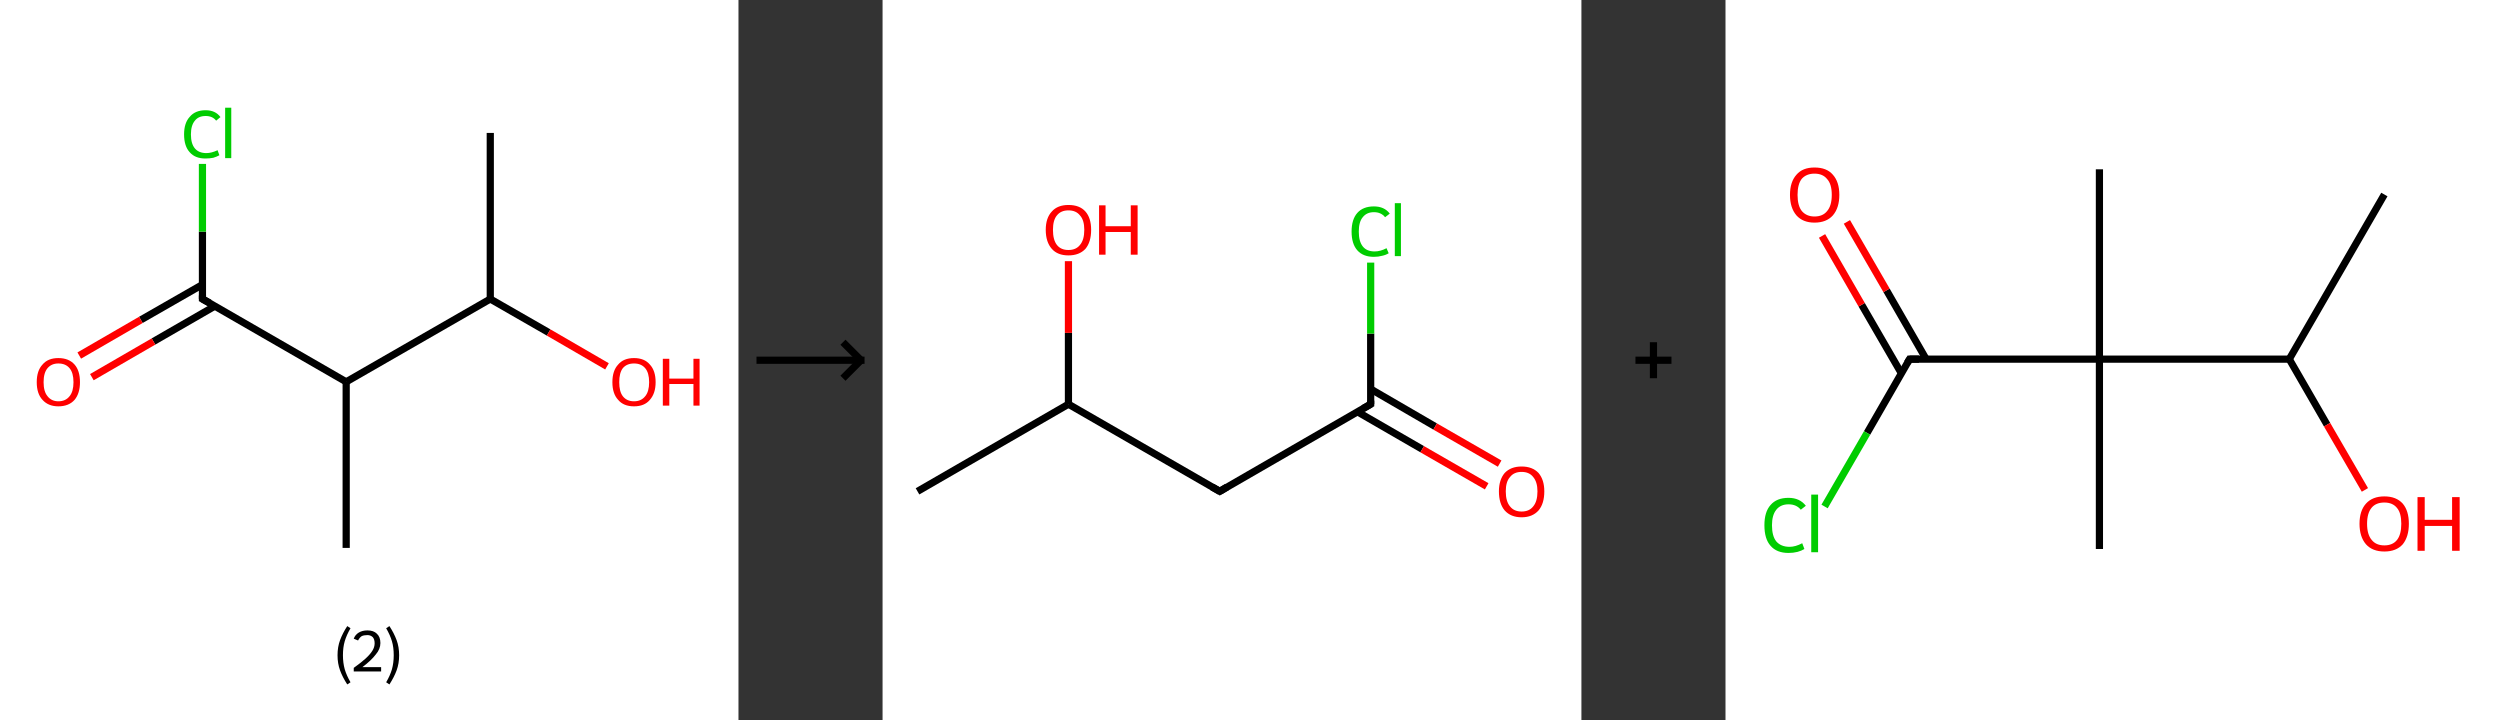 <?xml version='1.0' encoding='ASCII' standalone='yes'?>
<svg xmlns="http://www.w3.org/2000/svg" xmlns:xlink="http://www.w3.org/1999/xlink" version="1.1" width="694.0px" viewBox="0 0 694.0 200.0" height="200.0px">
  <rect x="0" y="0" width="694.0" height="200.0" fill="#333333" stroke="none"/>
  <g>
    <g transform="translate(0, 0) scale(1 1) "><!-- END OF HEADER -->
<rect style="opacity:1.0;fill:#FFFFFF;stroke:none" width="205.0" height="200.0" x="0.0" y="0.0"> </rect>
<path class="bond-0 atom-0 atom-1" d="M 136.1,36.9 L 136.1,83.0" style="fill:none;fill-rule:evenodd;stroke:#000000;stroke-width:2.0px;stroke-linecap:butt;stroke-linejoin:miter;stroke-opacity:1"/>
<path class="bond-1 atom-1 atom-2" d="M 136.1,83.0 L 152.3,92.3" style="fill:none;fill-rule:evenodd;stroke:#000000;stroke-width:2.0px;stroke-linecap:butt;stroke-linejoin:miter;stroke-opacity:1"/>
<path class="bond-1 atom-1 atom-2" d="M 152.3,92.3 L 168.5,101.7" style="fill:none;fill-rule:evenodd;stroke:#FF0000;stroke-width:2.0px;stroke-linecap:butt;stroke-linejoin:miter;stroke-opacity:1"/>
<path class="bond-2 atom-1 atom-3" d="M 136.1,83.0 L 96.1,106.0" style="fill:none;fill-rule:evenodd;stroke:#000000;stroke-width:2.0px;stroke-linecap:butt;stroke-linejoin:miter;stroke-opacity:1"/>
<path class="bond-3 atom-3 atom-4" d="M 96.1,106.0 L 96.1,152.1" style="fill:none;fill-rule:evenodd;stroke:#000000;stroke-width:2.0px;stroke-linecap:butt;stroke-linejoin:miter;stroke-opacity:1"/>
<path class="bond-4 atom-3 atom-5" d="M 96.1,106.0 L 56.2,83.0" style="fill:none;fill-rule:evenodd;stroke:#000000;stroke-width:2.0px;stroke-linecap:butt;stroke-linejoin:miter;stroke-opacity:1"/>
<path class="bond-5 atom-5 atom-6" d="M 56.2,79.0 L 39.1,88.8" style="fill:none;fill-rule:evenodd;stroke:#000000;stroke-width:2.0px;stroke-linecap:butt;stroke-linejoin:miter;stroke-opacity:1"/>
<path class="bond-5 atom-5 atom-6" d="M 39.1,88.8 L 22.0,98.7" style="fill:none;fill-rule:evenodd;stroke:#FF0000;stroke-width:2.0px;stroke-linecap:butt;stroke-linejoin:miter;stroke-opacity:1"/>
<path class="bond-5 atom-5 atom-6" d="M 59.6,85.0 L 42.6,94.8" style="fill:none;fill-rule:evenodd;stroke:#000000;stroke-width:2.0px;stroke-linecap:butt;stroke-linejoin:miter;stroke-opacity:1"/>
<path class="bond-5 atom-5 atom-6" d="M 42.6,94.8 L 25.5,104.7" style="fill:none;fill-rule:evenodd;stroke:#FF0000;stroke-width:2.0px;stroke-linecap:butt;stroke-linejoin:miter;stroke-opacity:1"/>
<path class="bond-6 atom-5 atom-7" d="M 56.2,83.0 L 56.2,64.3" style="fill:none;fill-rule:evenodd;stroke:#000000;stroke-width:2.0px;stroke-linecap:butt;stroke-linejoin:miter;stroke-opacity:1"/>
<path class="bond-6 atom-5 atom-7" d="M 56.2,64.3 L 56.2,45.5" style="fill:none;fill-rule:evenodd;stroke:#00CC00;stroke-width:2.0px;stroke-linecap:butt;stroke-linejoin:miter;stroke-opacity:1"/>
<path d="M 58.2,84.1 L 56.2,83.0 L 56.2,82.0" style="fill:none;stroke:#000000;stroke-width:2.0px;stroke-linecap:butt;stroke-linejoin:miter;stroke-opacity:1;"/>
<path class="atom-2" d="M 170.0 106.1 Q 170.0 102.9, 171.6 101.2 Q 173.1 99.4, 176.0 99.4 Q 178.9 99.4, 180.4 101.2 Q 182.0 102.9, 182.0 106.1 Q 182.0 109.2, 180.4 111.0 Q 178.9 112.8, 176.0 112.8 Q 173.1 112.8, 171.6 111.0 Q 170.0 109.3, 170.0 106.1 M 176.0 111.4 Q 178.0 111.4, 179.1 110.0 Q 180.2 108.7, 180.2 106.1 Q 180.2 103.5, 179.1 102.2 Q 178.0 100.9, 176.0 100.9 Q 174.0 100.9, 172.9 102.2 Q 171.9 103.5, 171.9 106.1 Q 171.9 108.7, 172.9 110.0 Q 174.0 111.4, 176.0 111.4 " fill="#FF0000"/>
<path class="atom-2" d="M 184.0 99.6 L 185.8 99.6 L 185.8 105.1 L 192.5 105.1 L 192.5 99.6 L 194.2 99.6 L 194.2 112.6 L 192.5 112.6 L 192.5 106.6 L 185.8 106.6 L 185.8 112.6 L 184.0 112.6 L 184.0 99.6 " fill="#FF0000"/>
<path class="atom-6" d="M 10.2 106.1 Q 10.2 102.9, 11.8 101.2 Q 13.3 99.4, 16.2 99.4 Q 19.1 99.4, 20.7 101.2 Q 22.2 102.9, 22.2 106.1 Q 22.2 109.2, 20.7 111.0 Q 19.1 112.8, 16.2 112.8 Q 13.4 112.8, 11.8 111.0 Q 10.2 109.3, 10.2 106.1 M 16.2 111.4 Q 18.2 111.4, 19.3 110.0 Q 20.4 108.7, 20.4 106.1 Q 20.4 103.5, 19.3 102.2 Q 18.2 100.9, 16.2 100.9 Q 14.3 100.9, 13.2 102.2 Q 12.1 103.5, 12.1 106.1 Q 12.1 108.7, 13.2 110.0 Q 14.3 111.4, 16.2 111.4 " fill="#FF0000"/>
<path class="atom-7" d="M 51.1 37.3 Q 51.1 34.1, 52.7 32.4 Q 54.2 30.6, 57.1 30.6 Q 59.8 30.6, 61.2 32.5 L 60.0 33.5 Q 59.0 32.2, 57.1 32.2 Q 55.1 32.2, 54.1 33.5 Q 53.0 34.8, 53.0 37.3 Q 53.0 39.9, 54.1 41.2 Q 55.2 42.5, 57.3 42.5 Q 58.7 42.5, 60.4 41.7 L 60.9 43.1 Q 60.2 43.5, 59.2 43.8 Q 58.2 44.0, 57.0 44.0 Q 54.2 44.0, 52.7 42.3 Q 51.1 40.6, 51.1 37.3 " fill="#00CC00"/>
<path class="atom-7" d="M 62.5 29.9 L 64.2 29.9 L 64.2 43.9 L 62.5 43.9 L 62.5 29.9 " fill="#00CC00"/>
<path class="legend" d="M 93.7 181.9 Q 93.7 179.6, 94.4 177.7 Q 95.1 175.8, 96.4 173.8 L 97.3 174.4 Q 96.2 176.3, 95.7 178.0 Q 95.2 179.7, 95.2 181.9 Q 95.2 184.0, 95.7 185.8 Q 96.2 187.5, 97.3 189.4 L 96.4 190.0 Q 95.1 188.0, 94.4 186.1 Q 93.7 184.2, 93.7 181.9 " fill="#000000"/>
<path class="legend" d="M 98.2 177.3 Q 98.6 176.2, 99.6 175.6 Q 100.6 175.0, 102.0 175.0 Q 103.7 175.0, 104.6 175.9 Q 105.6 176.8, 105.6 178.5 Q 105.6 180.2, 104.3 181.7 Q 103.1 183.3, 100.6 185.2 L 105.8 185.2 L 105.8 186.4 L 98.2 186.4 L 98.2 185.4 Q 100.3 183.9, 101.5 182.8 Q 102.8 181.6, 103.4 180.6 Q 104.0 179.6, 104.0 178.6 Q 104.0 177.5, 103.5 176.9 Q 102.9 176.3, 102.0 176.3 Q 101.0 176.3, 100.4 176.6 Q 99.8 177.0, 99.4 177.8 L 98.2 177.3 " fill="#000000"/>
<path class="legend" d="M 110.8 181.9 Q 110.8 184.2, 110.1 186.1 Q 109.4 188.0, 108.1 190.0 L 107.2 189.4 Q 108.3 187.5, 108.8 185.8 Q 109.3 184.0, 109.3 181.9 Q 109.3 179.7, 108.8 178.0 Q 108.3 176.3, 107.2 174.4 L 108.1 173.8 Q 109.4 175.8, 110.1 177.7 Q 110.8 179.6, 110.8 181.9 " fill="#000000"/>
</g>
    <g transform="translate(205.0, 0) scale(1 1) "><line x1="5" y1="100" x2="35" y2="100" style="stroke:rgb(0,0,0);stroke-width:2"/>
  <line x1="34" y1="100" x2="29" y2="95" style="stroke:rgb(0,0,0);stroke-width:2"/>
  <line x1="34" y1="100" x2="29" y2="105" style="stroke:rgb(0,0,0);stroke-width:2"/>
</g>
    <g transform="translate(245.0, 0) scale(1 1) "><!-- END OF HEADER -->
<rect style="opacity:1.0;fill:#FFFFFF;stroke:none" width="194.0" height="200.0" x="0.0" y="0.0"> </rect>
<path class="bond-0 atom-0 atom-1" d="M 9.7,136.4 L 51.6,112.2" style="fill:none;fill-rule:evenodd;stroke:#000000;stroke-width:2.0px;stroke-linecap:butt;stroke-linejoin:miter;stroke-opacity:1"/>
<path class="bond-1 atom-1 atom-2" d="M 51.6,112.2 L 51.6,92.4" style="fill:none;fill-rule:evenodd;stroke:#000000;stroke-width:2.0px;stroke-linecap:butt;stroke-linejoin:miter;stroke-opacity:1"/>
<path class="bond-1 atom-1 atom-2" d="M 51.6,92.4 L 51.6,72.5" style="fill:none;fill-rule:evenodd;stroke:#FF0000;stroke-width:2.0px;stroke-linecap:butt;stroke-linejoin:miter;stroke-opacity:1"/>
<path class="bond-2 atom-1 atom-3" d="M 51.6,112.2 L 93.6,136.4" style="fill:none;fill-rule:evenodd;stroke:#000000;stroke-width:2.0px;stroke-linecap:butt;stroke-linejoin:miter;stroke-opacity:1"/>
<path class="bond-3 atom-3 atom-4" d="M 93.6,136.4 L 135.5,112.2" style="fill:none;fill-rule:evenodd;stroke:#000000;stroke-width:2.0px;stroke-linecap:butt;stroke-linejoin:miter;stroke-opacity:1"/>
<path class="bond-4 atom-4 atom-5" d="M 131.8,114.3 L 149.8,124.7" style="fill:none;fill-rule:evenodd;stroke:#000000;stroke-width:2.0px;stroke-linecap:butt;stroke-linejoin:miter;stroke-opacity:1"/>
<path class="bond-4 atom-4 atom-5" d="M 149.8,124.7 L 167.7,135.0" style="fill:none;fill-rule:evenodd;stroke:#FF0000;stroke-width:2.0px;stroke-linecap:butt;stroke-linejoin:miter;stroke-opacity:1"/>
<path class="bond-4 atom-4 atom-5" d="M 135.5,108.0 L 153.4,118.4" style="fill:none;fill-rule:evenodd;stroke:#000000;stroke-width:2.0px;stroke-linecap:butt;stroke-linejoin:miter;stroke-opacity:1"/>
<path class="bond-4 atom-4 atom-5" d="M 153.4,118.4 L 171.3,128.7" style="fill:none;fill-rule:evenodd;stroke:#FF0000;stroke-width:2.0px;stroke-linecap:butt;stroke-linejoin:miter;stroke-opacity:1"/>
<path class="bond-5 atom-4 atom-6" d="M 135.5,112.2 L 135.5,92.6" style="fill:none;fill-rule:evenodd;stroke:#000000;stroke-width:2.0px;stroke-linecap:butt;stroke-linejoin:miter;stroke-opacity:1"/>
<path class="bond-5 atom-4 atom-6" d="M 135.5,92.6 L 135.5,72.9" style="fill:none;fill-rule:evenodd;stroke:#00CC00;stroke-width:2.0px;stroke-linecap:butt;stroke-linejoin:miter;stroke-opacity:1"/>
<path d="M 91.5,135.2 L 93.6,136.4 L 95.6,135.2" style="fill:none;stroke:#000000;stroke-width:2.0px;stroke-linecap:butt;stroke-linejoin:miter;stroke-opacity:1;"/>
<path d="M 133.4,113.4 L 135.5,112.2 L 135.5,111.2" style="fill:none;stroke:#000000;stroke-width:2.0px;stroke-linecap:butt;stroke-linejoin:miter;stroke-opacity:1;"/>
<path class="atom-2" d="M 45.3 63.8 Q 45.3 60.5, 47.0 58.7 Q 48.6 56.9, 51.6 56.9 Q 54.7 56.9, 56.3 58.7 Q 57.9 60.5, 57.9 63.8 Q 57.9 67.2, 56.3 69.1 Q 54.6 70.9, 51.6 70.9 Q 48.6 70.9, 47.0 69.1 Q 45.3 67.2, 45.3 63.8 M 51.6 69.4 Q 53.7 69.4, 54.8 68.0 Q 56.0 66.6, 56.0 63.8 Q 56.0 61.1, 54.8 59.8 Q 53.7 58.4, 51.6 58.4 Q 49.5 58.4, 48.4 59.8 Q 47.3 61.1, 47.3 63.8 Q 47.3 66.6, 48.4 68.0 Q 49.5 69.4, 51.6 69.4 " fill="#FF0000"/>
<path class="atom-2" d="M 60.1 57.0 L 61.9 57.0 L 61.9 62.8 L 68.9 62.8 L 68.9 57.0 L 70.8 57.0 L 70.8 70.7 L 68.9 70.7 L 68.9 64.4 L 61.9 64.4 L 61.9 70.7 L 60.1 70.7 L 60.1 57.0 " fill="#FF0000"/>
<path class="atom-5" d="M 171.1 136.4 Q 171.1 133.2, 172.7 131.3 Q 174.4 129.5, 177.4 129.5 Q 180.4 129.5, 182.1 131.3 Q 183.7 133.2, 183.7 136.4 Q 183.7 139.8, 182.1 141.7 Q 180.4 143.6, 177.4 143.6 Q 174.4 143.6, 172.7 141.7 Q 171.1 139.8, 171.1 136.4 M 177.4 142.0 Q 179.5 142.0, 180.6 140.6 Q 181.8 139.2, 181.8 136.4 Q 181.8 133.8, 180.6 132.4 Q 179.5 131.0, 177.4 131.0 Q 175.3 131.0, 174.2 132.4 Q 173.0 133.7, 173.0 136.4 Q 173.0 139.2, 174.2 140.6 Q 175.3 142.0, 177.4 142.0 " fill="#FF0000"/>
<path class="atom-6" d="M 130.2 64.3 Q 130.2 60.9, 131.8 59.1 Q 133.4 57.3, 136.4 57.3 Q 139.3 57.3, 140.8 59.3 L 139.5 60.3 Q 138.4 58.9, 136.4 58.9 Q 134.4 58.9, 133.3 60.3 Q 132.2 61.6, 132.2 64.3 Q 132.2 67.0, 133.3 68.4 Q 134.4 69.8, 136.6 69.8 Q 138.2 69.8, 139.9 68.9 L 140.5 70.3 Q 139.7 70.8, 138.7 71.0 Q 137.6 71.3, 136.4 71.3 Q 133.4 71.3, 131.8 69.5 Q 130.2 67.7, 130.2 64.3 " fill="#00CC00"/>
<path class="atom-6" d="M 142.2 56.4 L 143.9 56.4 L 143.9 71.1 L 142.2 71.1 L 142.2 56.4 " fill="#00CC00"/>
</g>
    <g transform="translate(439.0, 0) scale(1 1) "><line x1="15" y1="100" x2="25" y2="100" style="stroke:rgb(0,0,0);stroke-width:2"/>
  <line x1="20" y1="95" x2="20" y2="105" style="stroke:rgb(0,0,0);stroke-width:2"/>
</g>
    <g transform="translate(479.0, 0) scale(1 1) "><!-- END OF HEADER -->
<rect style="opacity:1.0;fill:#FFFFFF;stroke:none" width="215.0" height="200.0" x="0.0" y="0.0"> </rect>
<path class="bond-0 atom-0 atom-1" d="M 182.9,54.0 L 156.5,99.7" style="fill:none;fill-rule:evenodd;stroke:#000000;stroke-width:2.0px;stroke-linecap:butt;stroke-linejoin:miter;stroke-opacity:1"/>
<path class="bond-1 atom-1 atom-2" d="M 156.5,99.7 L 167.0,117.9" style="fill:none;fill-rule:evenodd;stroke:#000000;stroke-width:2.0px;stroke-linecap:butt;stroke-linejoin:miter;stroke-opacity:1"/>
<path class="bond-1 atom-1 atom-2" d="M 167.0,117.9 L 177.5,136.0" style="fill:none;fill-rule:evenodd;stroke:#FF0000;stroke-width:2.0px;stroke-linecap:butt;stroke-linejoin:miter;stroke-opacity:1"/>
<path class="bond-2 atom-1 atom-3" d="M 156.5,99.7 L 103.8,99.7" style="fill:none;fill-rule:evenodd;stroke:#000000;stroke-width:2.0px;stroke-linecap:butt;stroke-linejoin:miter;stroke-opacity:1"/>
<path class="bond-3 atom-3 atom-4" d="M 103.8,99.7 L 103.8,47.0" style="fill:none;fill-rule:evenodd;stroke:#000000;stroke-width:2.0px;stroke-linecap:butt;stroke-linejoin:miter;stroke-opacity:1"/>
<path class="bond-4 atom-3 atom-5" d="M 103.8,99.7 L 103.8,152.4" style="fill:none;fill-rule:evenodd;stroke:#000000;stroke-width:2.0px;stroke-linecap:butt;stroke-linejoin:miter;stroke-opacity:1"/>
<path class="bond-5 atom-3 atom-6" d="M 103.8,99.7 L 51.1,99.7" style="fill:none;fill-rule:evenodd;stroke:#000000;stroke-width:2.0px;stroke-linecap:butt;stroke-linejoin:miter;stroke-opacity:1"/>
<path class="bond-6 atom-6 atom-7" d="M 55.7,99.7 L 44.7,80.6" style="fill:none;fill-rule:evenodd;stroke:#000000;stroke-width:2.0px;stroke-linecap:butt;stroke-linejoin:miter;stroke-opacity:1"/>
<path class="bond-6 atom-6 atom-7" d="M 44.7,80.6 L 33.7,61.6" style="fill:none;fill-rule:evenodd;stroke:#FF0000;stroke-width:2.0px;stroke-linecap:butt;stroke-linejoin:miter;stroke-opacity:1"/>
<path class="bond-6 atom-6 atom-7" d="M 48.8,103.6 L 37.8,84.6" style="fill:none;fill-rule:evenodd;stroke:#000000;stroke-width:2.0px;stroke-linecap:butt;stroke-linejoin:miter;stroke-opacity:1"/>
<path class="bond-6 atom-6 atom-7" d="M 37.8,84.6 L 26.8,65.5" style="fill:none;fill-rule:evenodd;stroke:#FF0000;stroke-width:2.0px;stroke-linecap:butt;stroke-linejoin:miter;stroke-opacity:1"/>
<path class="bond-7 atom-6 atom-8" d="M 51.1,99.7 L 39.3,120.2" style="fill:none;fill-rule:evenodd;stroke:#000000;stroke-width:2.0px;stroke-linecap:butt;stroke-linejoin:miter;stroke-opacity:1"/>
<path class="bond-7 atom-6 atom-8" d="M 39.3,120.2 L 27.5,140.6" style="fill:none;fill-rule:evenodd;stroke:#00CC00;stroke-width:2.0px;stroke-linecap:butt;stroke-linejoin:miter;stroke-opacity:1"/>
<path d="M 53.7,99.7 L 51.1,99.7 L 50.5,100.7" style="fill:none;stroke:#000000;stroke-width:2.0px;stroke-linecap:butt;stroke-linejoin:miter;stroke-opacity:1;"/>
<path class="atom-2" d="M 176.0 145.4 Q 176.0 141.8, 177.8 139.8 Q 179.6 137.8, 182.9 137.8 Q 186.2 137.8, 188.0 139.8 Q 189.7 141.8, 189.7 145.4 Q 189.7 149.0, 188.0 151.1 Q 186.2 153.1, 182.9 153.1 Q 179.6 153.1, 177.8 151.1 Q 176.0 149.0, 176.0 145.4 M 182.9 151.4 Q 185.2 151.4, 186.4 149.9 Q 187.6 148.4, 187.6 145.4 Q 187.6 142.4, 186.4 141.0 Q 185.2 139.5, 182.9 139.5 Q 180.6 139.5, 179.4 140.9 Q 178.1 142.4, 178.1 145.4 Q 178.1 148.4, 179.4 149.9 Q 180.6 151.4, 182.9 151.4 " fill="#FF0000"/>
<path class="atom-2" d="M 192.1 138.0 L 194.1 138.0 L 194.1 144.3 L 201.7 144.3 L 201.7 138.0 L 203.8 138.0 L 203.8 152.9 L 201.7 152.9 L 201.7 146.0 L 194.1 146.0 L 194.1 152.9 L 192.1 152.9 L 192.1 138.0 " fill="#FF0000"/>
<path class="atom-7" d="M 17.9 54.1 Q 17.9 50.5, 19.7 48.5 Q 21.4 46.5, 24.7 46.5 Q 28.1 46.5, 29.8 48.5 Q 31.6 50.5, 31.6 54.1 Q 31.6 57.7, 29.8 59.8 Q 28.0 61.8, 24.7 61.8 Q 21.5 61.8, 19.7 59.8 Q 17.9 57.7, 17.9 54.1 M 24.7 60.1 Q 27.0 60.1, 28.2 58.6 Q 29.5 57.1, 29.5 54.1 Q 29.5 51.1, 28.2 49.7 Q 27.0 48.2, 24.7 48.2 Q 22.5 48.2, 21.2 49.6 Q 20.0 51.1, 20.0 54.1 Q 20.0 57.1, 21.2 58.6 Q 22.5 60.1, 24.7 60.1 " fill="#FF0000"/>
<path class="atom-8" d="M 10.8 145.8 Q 10.8 142.1, 12.5 140.2 Q 14.2 138.2, 17.5 138.2 Q 20.6 138.2, 22.3 140.4 L 20.9 141.5 Q 19.7 140.0, 17.5 140.0 Q 15.3 140.0, 14.1 141.5 Q 12.9 143.0, 12.9 145.8 Q 12.9 148.8, 14.1 150.3 Q 15.4 151.8, 17.8 151.8 Q 19.4 151.8, 21.3 150.8 L 21.9 152.4 Q 21.1 152.9, 20.0 153.2 Q 18.8 153.5, 17.5 153.5 Q 14.2 153.5, 12.5 151.5 Q 10.8 149.6, 10.8 145.8 " fill="#00CC00"/>
<path class="atom-8" d="M 23.8 137.3 L 25.7 137.3 L 25.7 153.3 L 23.8 153.3 L 23.8 137.3 " fill="#00CC00"/>
</g>
  </g>
</svg>
